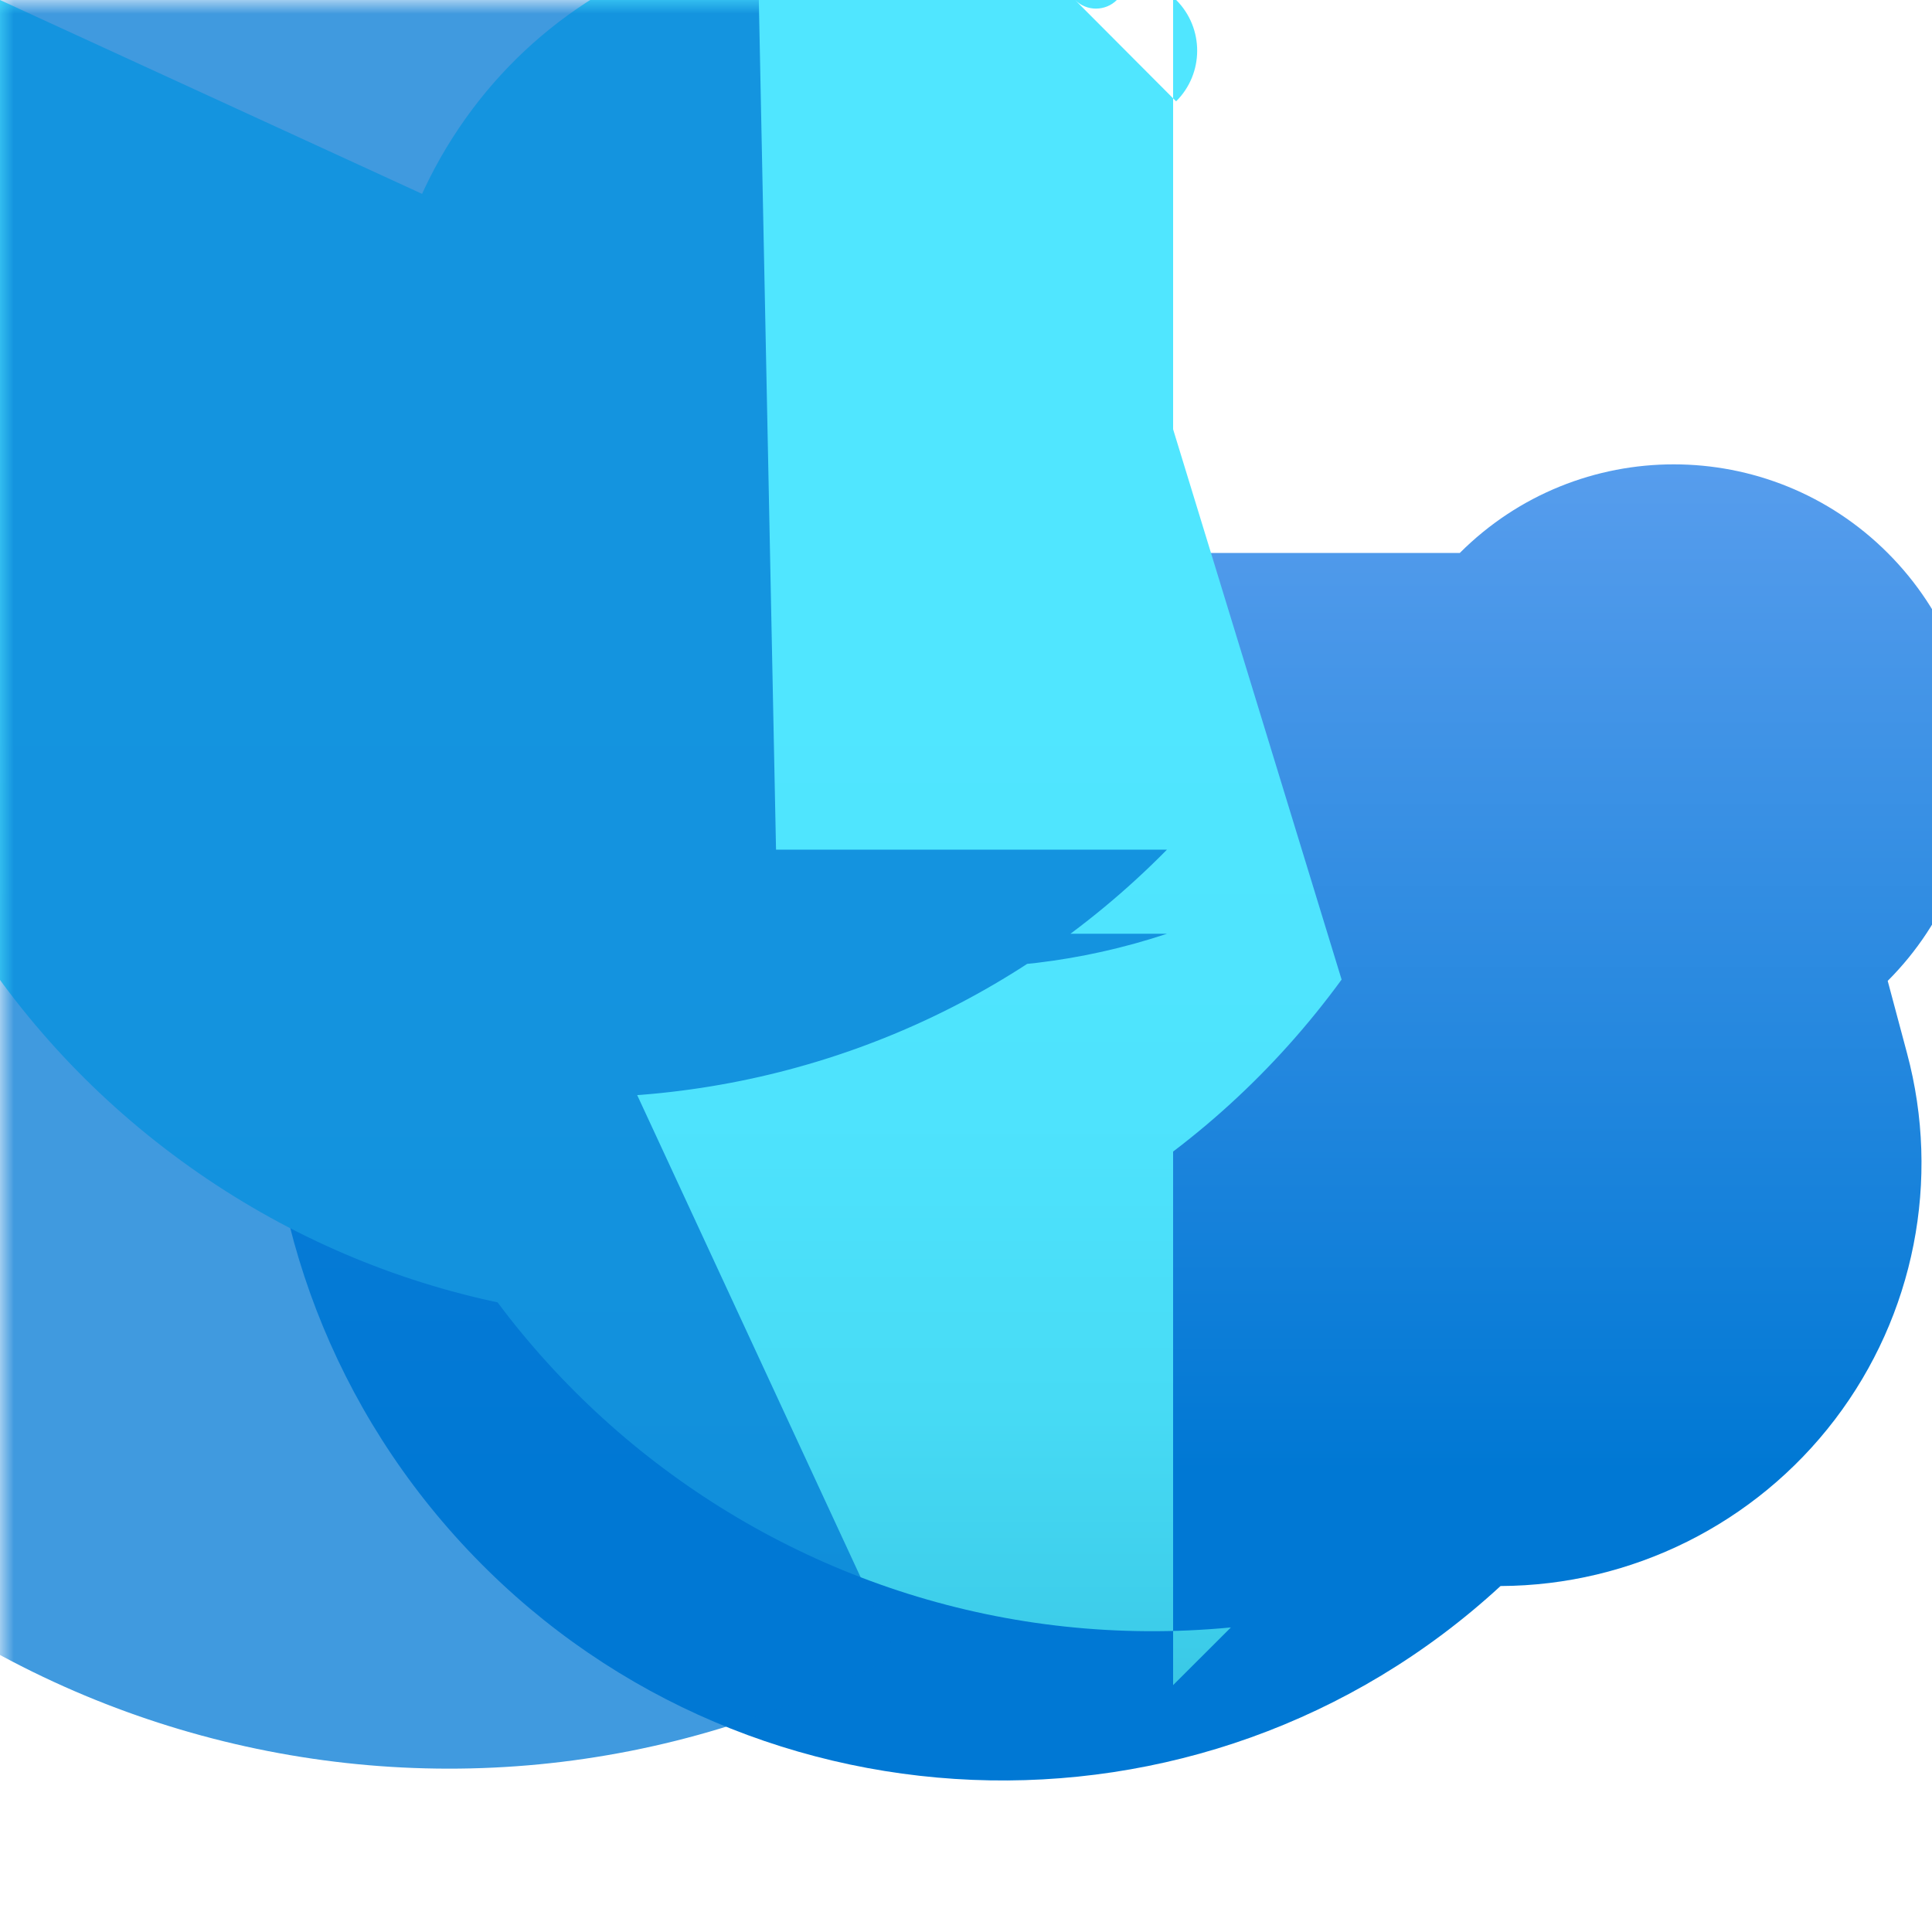 <?xml version="1.0" encoding="UTF-8"?>
<svg xmlns="http://www.w3.org/2000/svg" xmlns:xlink="http://www.w3.org/1999/xlink" width="70pt" height="70pt" viewBox="0 0 70 70" version="1.1">
<defs>
<linearGradient id="linear0" gradientUnits="userSpaceOnUse" x1="9" y1="13.704" x2="9" y2="1.277" gradientTransform="matrix(3.889,0,0,3.889,0,0)">
<stop offset="0" style="stop-color:rgb(0%,47.059%,83.137%);stop-opacity:1;"/>
<stop offset="0.817" style="stop-color:rgb(36.863%,62.745%,93.725%);stop-opacity:1;"/>
</linearGradient>
<linearGradient id="linear1" gradientUnits="userSpaceOnUse" x1="8.999" y1="16.723" x2="8.999" y2="4.174" gradientTransform="matrix(3.889,0,0,3.889,0,0)">
<stop offset="0" style="stop-color:rgb(19.608%,74.51%,86.667%);stop-opacity:1;"/>
<stop offset="0.113" style="stop-color:rgb(23.529%,80%,91.373%);stop-opacity:1;"/>
<stop offset="0.292" style="stop-color:rgb(27.843%,85.882%,96.078%);stop-opacity:1;"/>
<stop offset="0.504" style="stop-color:rgb(30.588%,89.02%,99.216%);stop-opacity:1;"/>
<stop offset="0.834" style="stop-color:rgb(31.373%,90.196%,100%);stop-opacity:1;"/>
</linearGradient>
<filter id="alpha" filterUnits="objectBoundingBox" x="0%" y="0%" width="100%" height="100%">
  <feColorMatrix type="matrix" in="SourceGraphic" values="0 0 0 0 1 0 0 0 0 1 0 0 0 0 1 0 0 0 1 0"/>
</filter>
<mask id="mask0">
  <g filter="url(#alpha)">
<rect x="0" y="0" width="70" height="70" style="fill:rgb(0%,0%,0%);fill-opacity:0.749;stroke:none;"/>
  </g>
</mask>
<clipPath id="clip1">
  <rect x="0" y="0" width="70" height="70"/>
</clipPath>
<g id="surface5" clip-path="url(#clip1)">
<path style=" stroke:none;fill-rule:nonzero;fill:rgb(0%,47.059%,83.137%);fill-opacity:1;" d="M 32.484 59.957 C 15.926 68.93 -4.766 62.777 -13.738 46.223 C -22.707 29.664 -16.559 8.969 0 0 L 0 -12.117 C -0.012 -11.777 -0.262 -11.492 -0.598 -11.434 L -0.598 0.684 C -3.945 0.684 -6.656 -2.027 -6.656 -5.375 C -6.656 -8.719 -3.945 -11.434 -0.598 -11.434 Z M 28.117 30.785 L 42.281 30.785 C 30.621 42.625 11.574 42.773 -0.27 31.113 C -12.109 19.457 -12.258 0.406 -0.598 -11.434 L -0.598 -11.27 C -0.961 -11.402 -1.191 -11.758 -1.164 -12.141 C -1.133 -12.527 -0.848 -12.844 -0.469 -12.914 C -0.09 -12.988 0.289 -12.797 0.461 -12.453 C 0.629 -12.105 0.547 -11.688 0.258 -11.434 L 28.117 -11.434 C 28.453 -11.238 28.617 -10.844 28.516 -10.473 C 28.414 -10.098 28.074 -9.836 27.688 -9.836 C 27.301 -9.836 26.961 -10.098 26.863 -10.473 C 26.762 -10.844 26.926 -11.238 27.262 -11.434 L 27.262 -11.594 C 27.305 -12.051 27.699 -12.395 28.156 -12.371 C 28.617 -12.352 28.977 -11.973 28.977 -11.512 C 28.977 -11.055 28.617 -10.676 28.156 -10.656 C 27.699 -10.633 27.305 -10.977 27.262 -11.434 Z M 28.117 33.832 L 42.281 33.832 C 29.781 37.98 16.285 31.211 12.137 18.711 C 7.988 6.211 14.762 -7.285 27.262 -11.434 L 27.262 -11.273 C 26.898 -11.406 26.668 -11.766 26.699 -12.152 C 26.73 -12.539 27.02 -12.855 27.398 -12.926 C 27.781 -12.996 28.16 -12.805 28.328 -12.457 C 28.5 -12.105 28.414 -11.688 28.121 -11.434 L 28.117 -11.434 C 28.453 -11.238 28.617 -10.844 28.516 -10.473 C 28.414 -10.098 28.074 -9.836 27.688 -9.836 C 27.301 -9.836 26.961 -10.098 26.863 -10.473 C 26.762 -10.844 26.926 -11.238 27.262 -11.434 L 27.262 -11.594 C 27.305 -12.051 27.699 -12.395 28.156 -12.371 C 28.617 -12.352 28.977 -11.973 28.977 -11.512 C 28.977 -11.055 28.617 -10.676 28.156 -10.656 C 27.699 -10.633 27.305 -10.977 27.262 -11.434 Z M 28.117 33.832 "/>
</g>
</defs>
<g id="surface1">
<path style=" stroke:none;fill-rule:nonzero;fill:url(#linear0);" d="M 69.094 38.156 C 70.328 42.75 69.363 47.652 66.48 51.434 C 63.598 55.215 59.121 57.445 54.367 57.465 C 43.547 67.434 26.695 66.738 16.727 55.918 C 6.762 45.094 7.457 28.242 18.277 18.277 L 0 20.105 C 0.57 20.105 1.137 20.078 1.691 20.035 L 52.891 20.035 C 57.172 15.754 64.113 15.754 68.395 20.035 C 72.676 24.316 72.676 31.258 68.395 35.539 Z M 69.094 38.156 "/>
<path style=" stroke:none;fill-rule:nonzero;fill:url(#linear1);" d="M 48.609 35.492 C 38.809 48.918 19.98 51.855 6.559 42.051 C -6.863 32.25 -9.801 13.422 0 0 L 38.953 17.891 C 34.016 17.891 30.012 13.883 30.012 8.945 C 30.012 4.004 34.016 0 38.953 0 L 21.391 27.559 C 13.781 22.707 11.543 12.605 16.395 4.996 C 21.246 -2.613 31.344 -4.852 38.953 0 L 29.418 43.555 C 17.391 40.922 9.777 29.039 12.41 17.012 C 15.043 4.984 26.926 -2.633 38.953 0 L 38.953 14.973 C 34.82 14.973 31.469 11.621 31.469 7.484 C 31.469 3.352 34.82 0 38.953 0 L 42.613 3.672 C 43.629 2.66 43.629 1.02 42.621 0.004 C 41.609 -1.008 39.969 -1.012 38.953 0 L 42.504 -3.559 L 42.504 61.055 L 44.598 58.965 C 28.316 60.523 13.852 48.586 12.293 32.305 C 10.738 16.02 22.672 1.559 38.953 0 L 37.449 -1.512 C 37.867 -1.93 38.543 -1.926 38.957 -1.508 C 39.375 -1.09 39.371 -0.414 38.953 0 L 40.461 -1.512 C 40.879 -1.098 40.879 -0.422 40.465 -0.004 C 40.047 0.414 39.371 0.414 38.953 0 L 37.449 -1.512 C 37.867 -1.93 38.543 -1.926 38.957 -1.508 C 39.375 -1.09 39.371 -0.414 38.953 0 L 40.465 -1.512 C 40.883 -1.098 40.883 -0.418 40.465 0 C 40.051 0.414 39.371 0.418 38.953 0 L 36.859 -2.105 L 36.859 -2.883 Z M 35 20.223 C 29.414 19.344 25.602 14.102 26.48 8.52 C 27.359 2.934 32.602 -0.879 38.184 0 Z M 35 20.223 "/>
<use xlink:href="#surface5" mask="url(#mask0)"/>
</g>
</svg>
